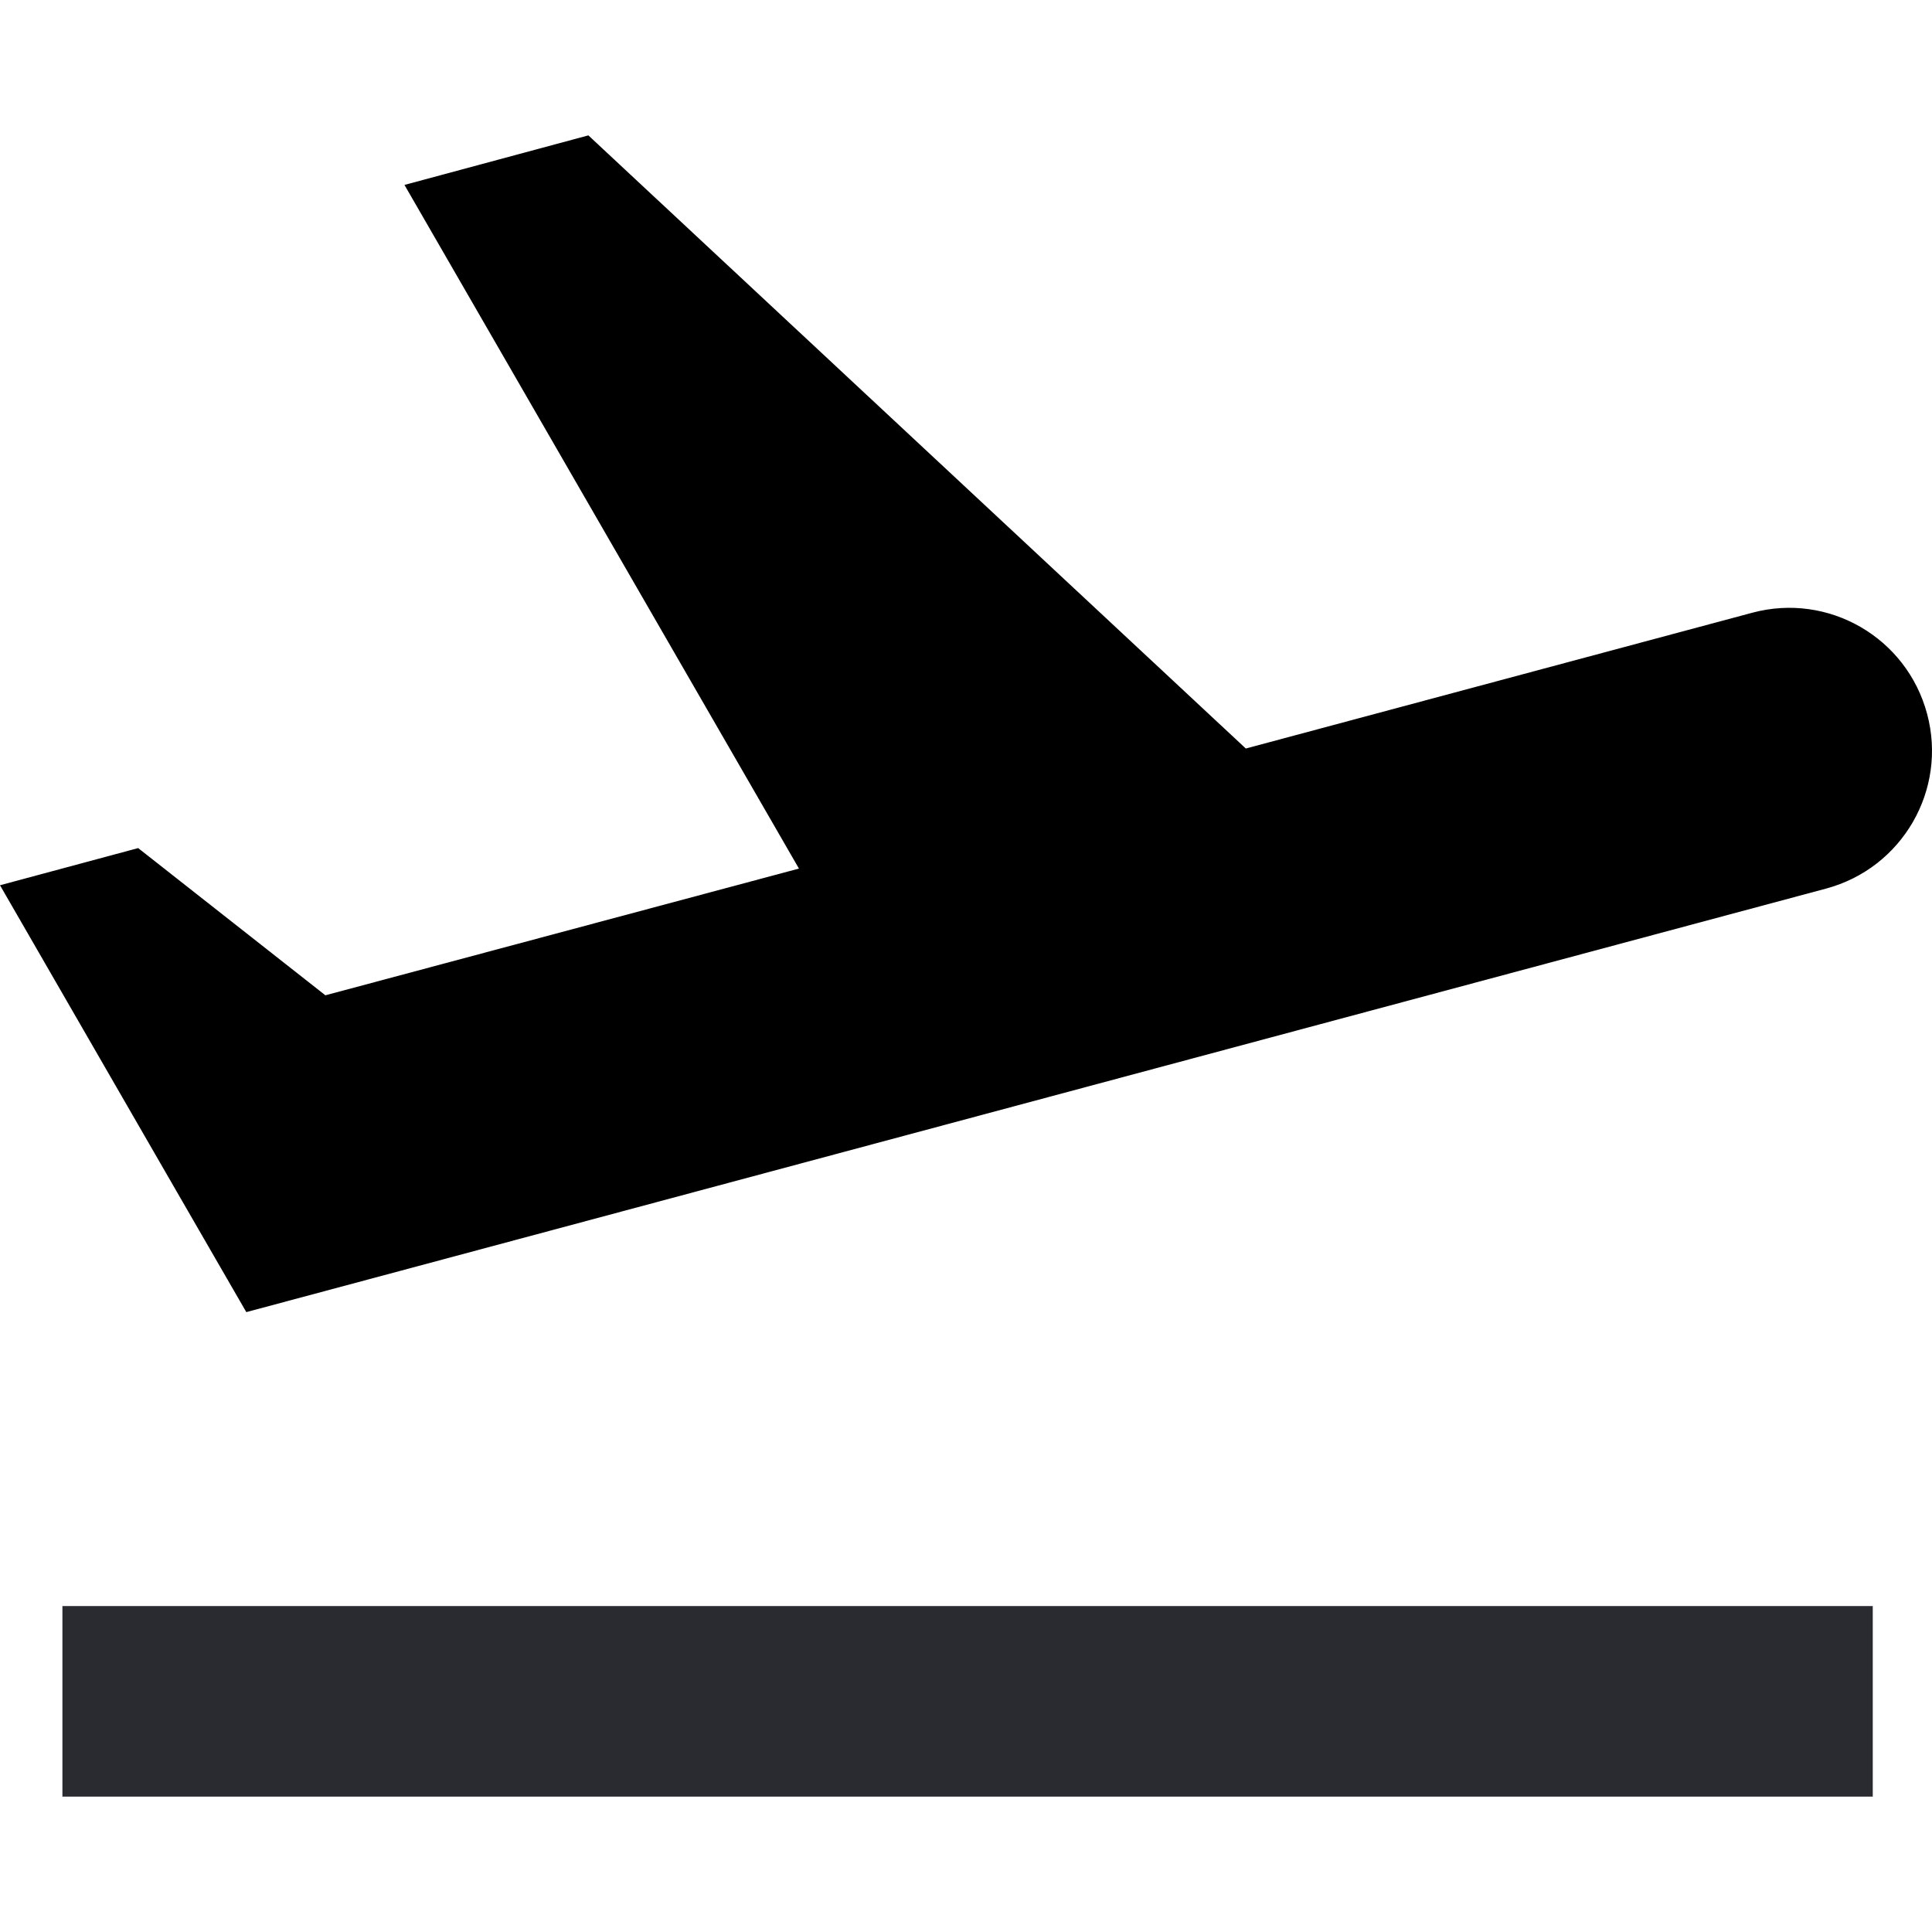 <svg xmlns="http://www.w3.org/2000/svg"
viewBox="0 0 512.005 512.005">
<rect fill="#2a2a31" x="16.539" y="425.626" width="479.767" height="50.502"
transform="matrix(1,0,0,1,0,0)"/>
<path
d=" M 510.7 189.151 C 505.271 168.95 484.565 156.956 464.365 162.385 L 330.156 198.367 L 155.924 35.878 L 107.19 49.008 L 211.729 230.183 L 86.232 263.767 L 36.614 224.754 L 0 234.603 L 45.957 314.27 L 65.274 347.727 L 105.802 336.869 L 240.011 300.886 L 349.726 271.469 L 483.935 235.486 C 504.134 230.057 516.129 209.352 510.7 189.151 Z "
/>
</svg>